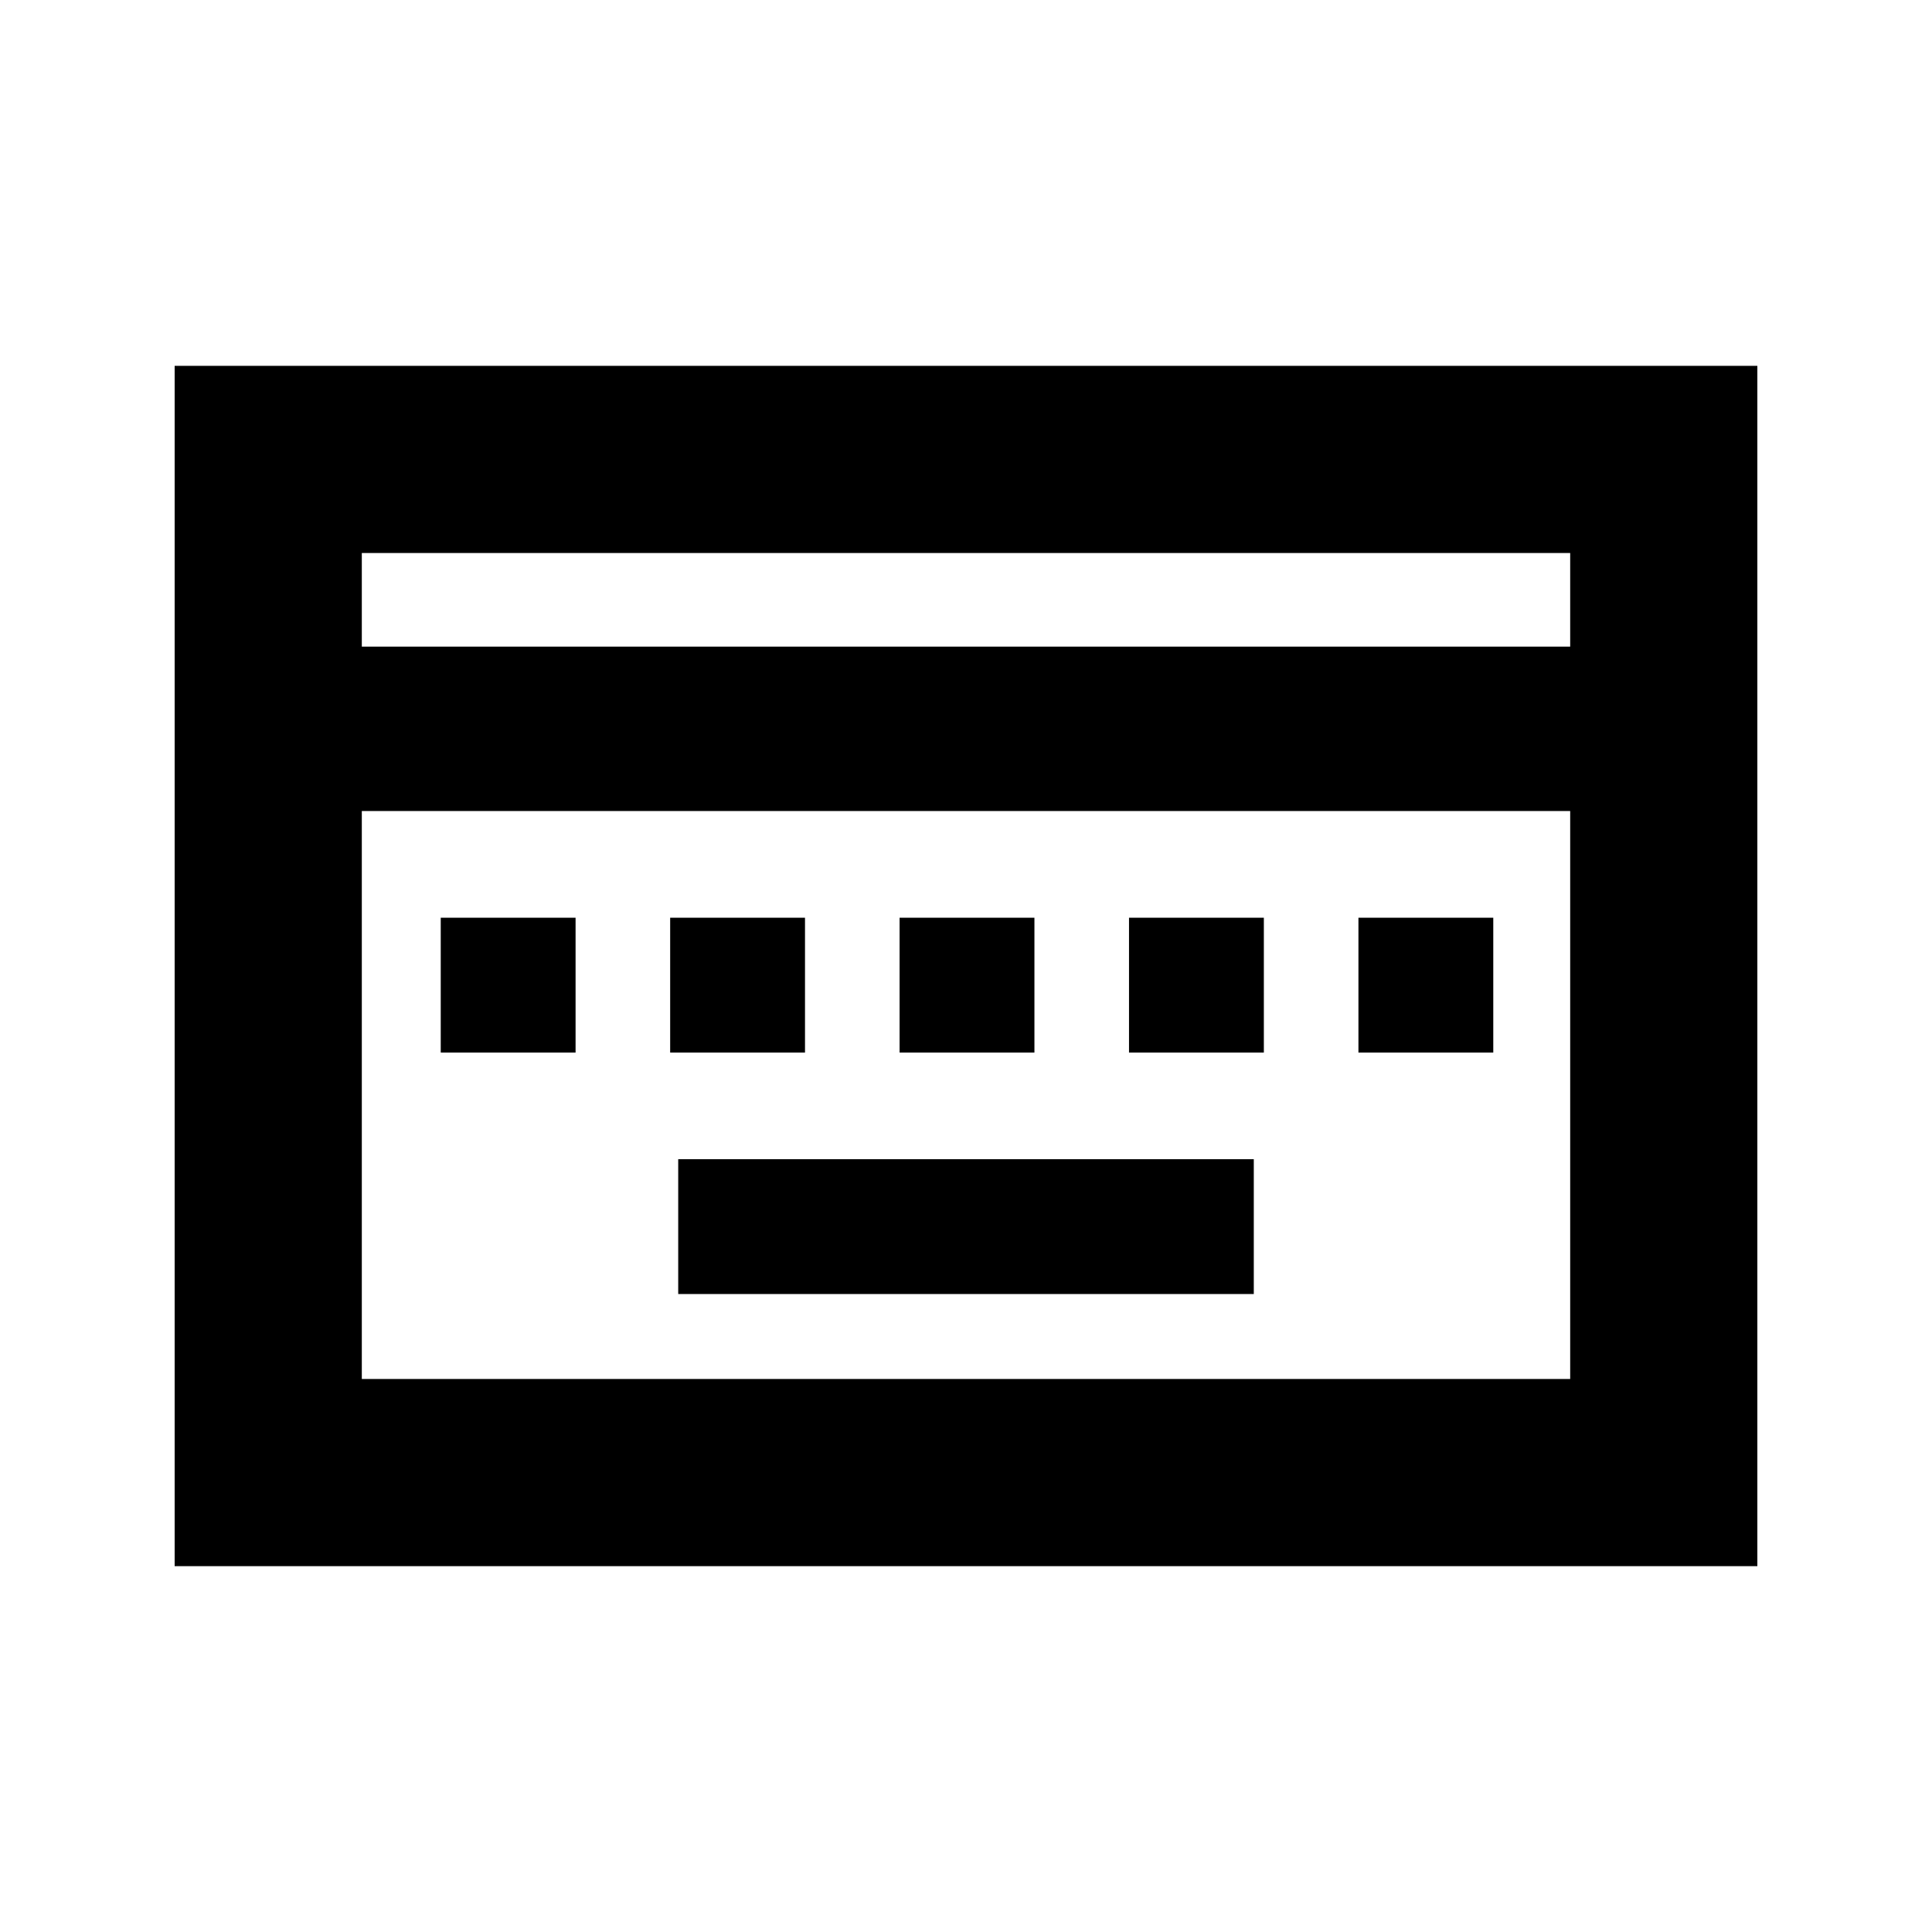 <svg xmlns="http://www.w3.org/2000/svg" height="20" viewBox="0 96 960 960" width="20"><path d="M337 739h286v-67H337v67ZM219 619h67v-67h-67v67Zm114 0h67v-67h-67v67Zm114 0h67v-67h-67v67Zm114 0h67v-67h-67v67Zm114 0h67v-67h-67v67ZM86.782 874.218V277.782h786.436v596.436H86.782Zm93.001-456.914h600.434v-46.521H179.783v46.521Zm0 363.913h600.434V499H179.783v282.217Zm0 0V499v282.217Z"/></svg>